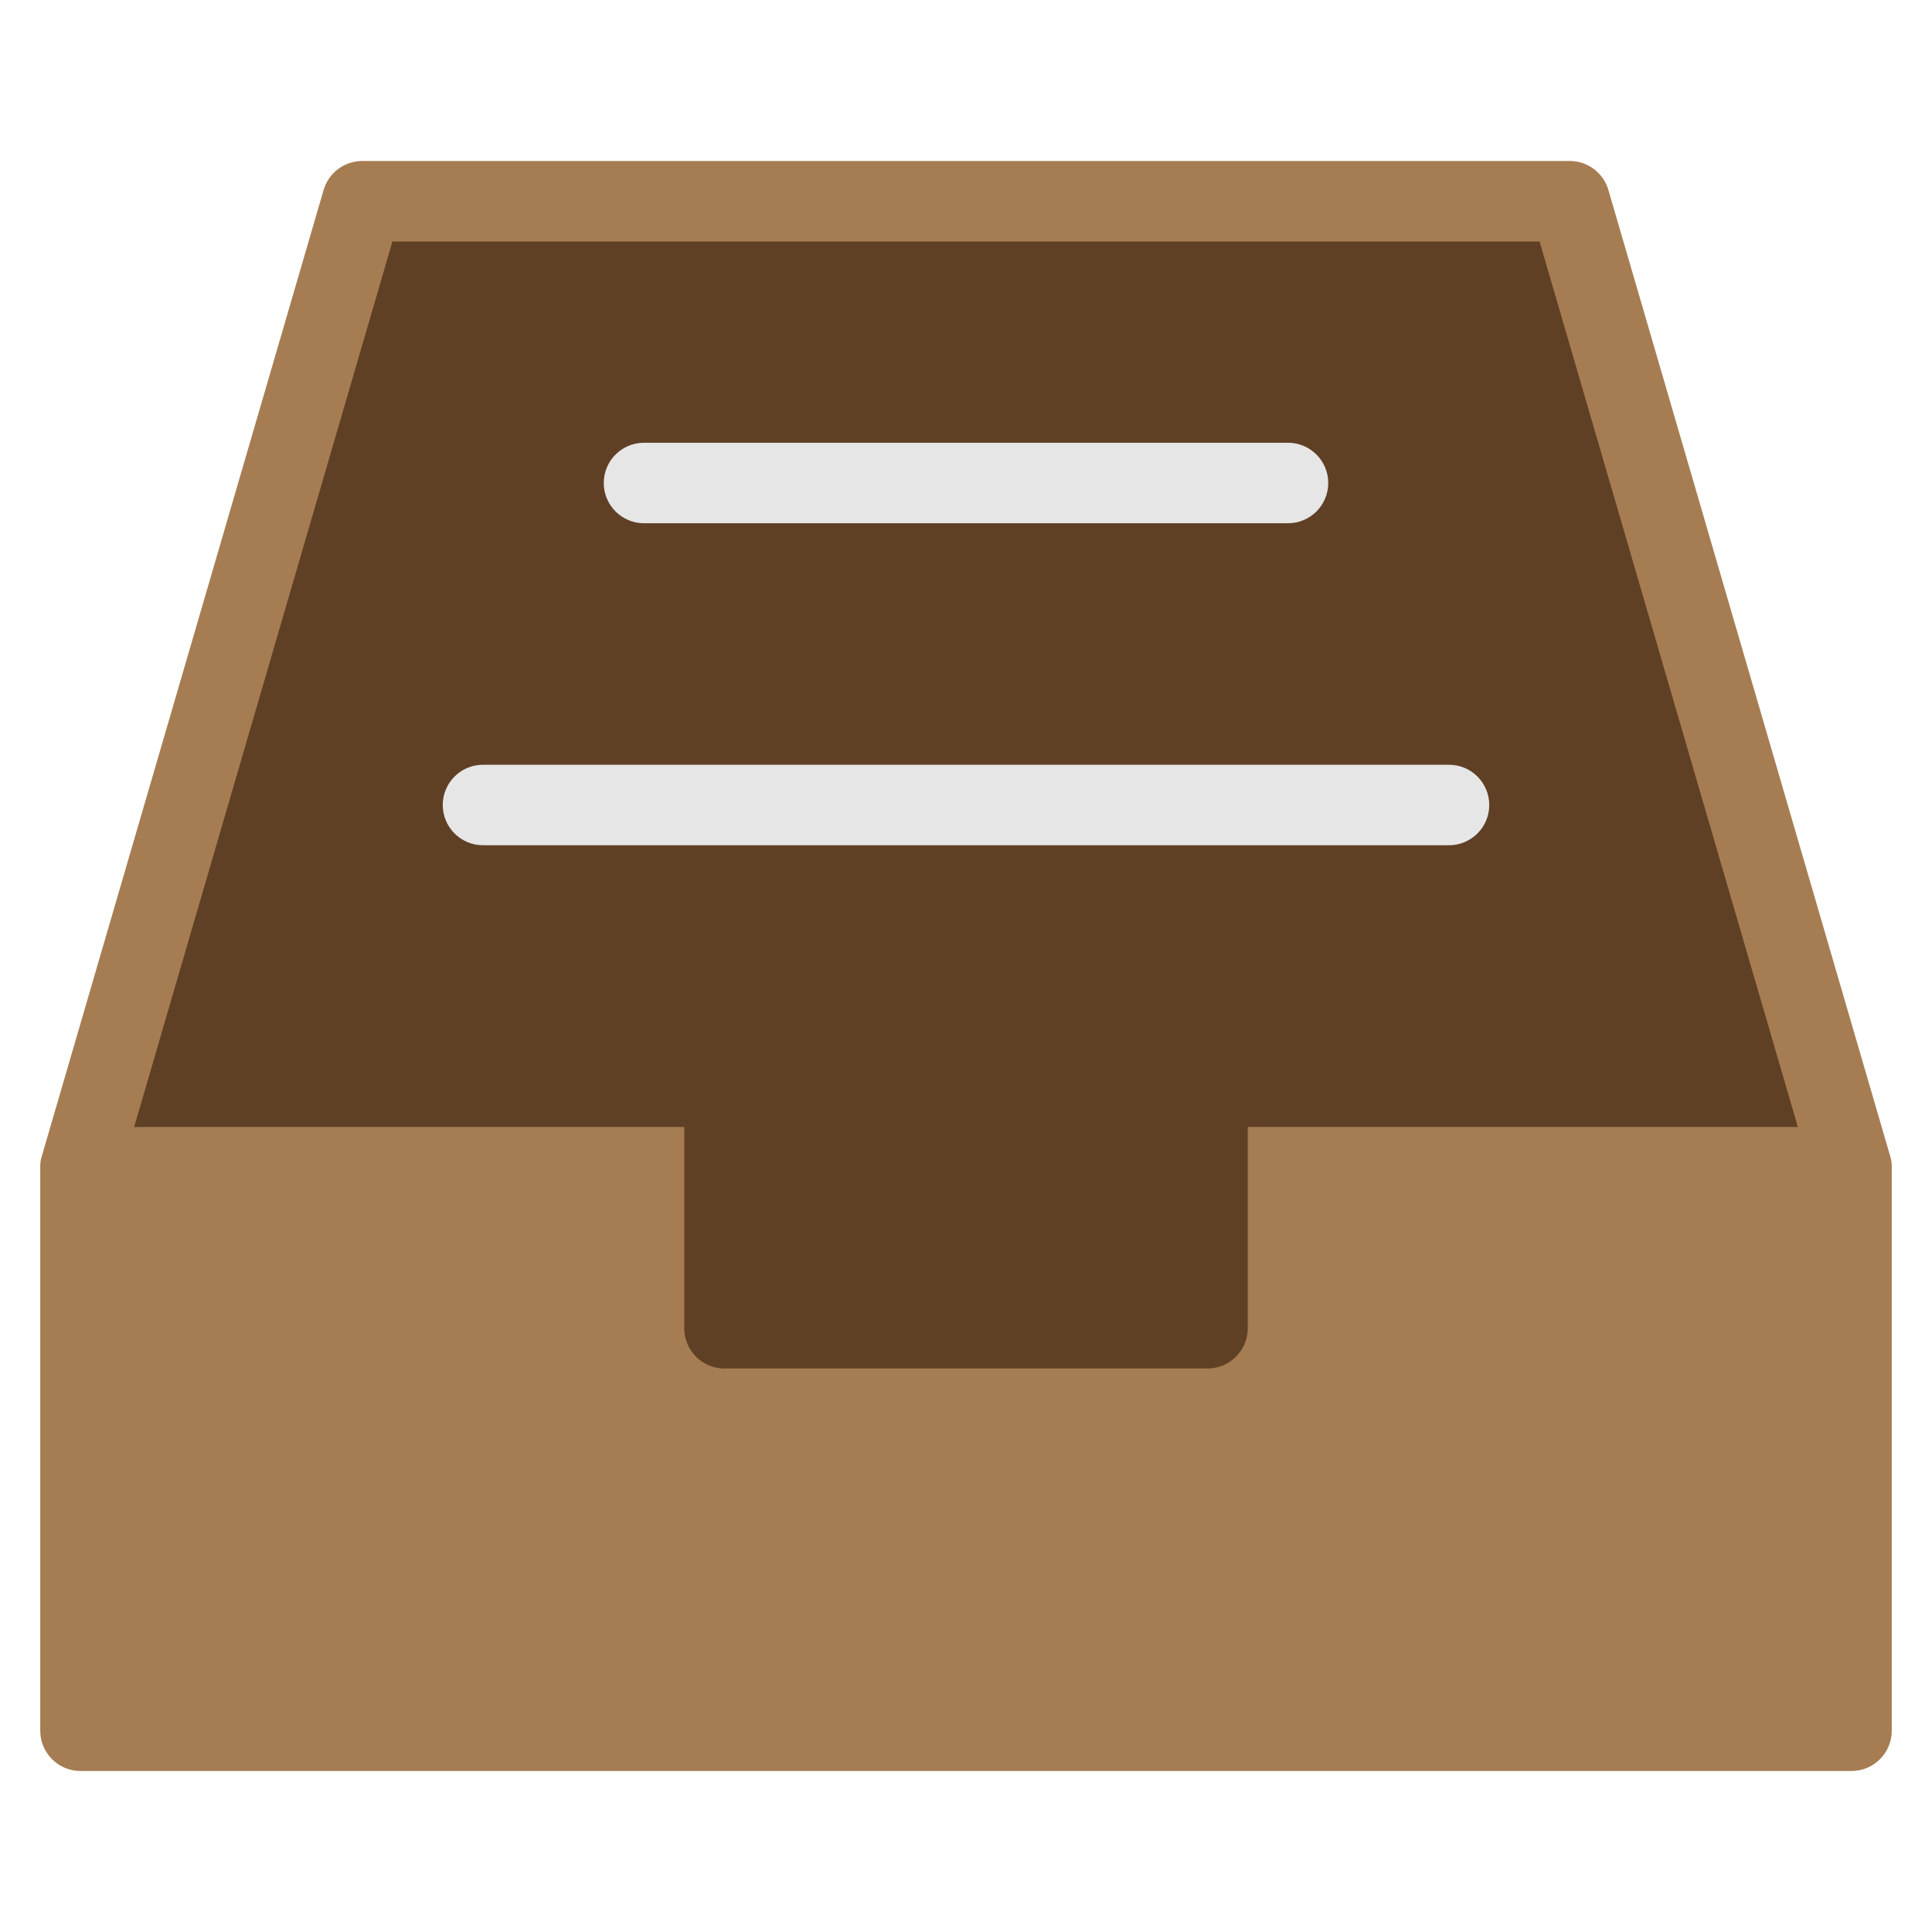 <svg xmlns="http://www.w3.org/2000/svg" xmlns:xlink="http://www.w3.org/1999/xlink" x="0px" y="0px" width="48px" height="48px" viewBox="0 0 48 48"><g >
<polygon fill="#5F4025" points="2,29 9,5 39,5 46,29 24,39 "/>
<path fill="#A67C52" d="M46.96,28.72l-7-24C39.835,4.293,39.444,4,39,4H9C8.556,4,8.165,4.293,8.04,4.72l-7,24
	C1.003,28.838,1,28.915,1,29v14c0,0.552,0.448,1,1,1h44c0.552,0,1-0.448,1-1V29C47,28.915,46.997,28.838,46.96,28.72z M31,28v5
	c0,0.552-0.448,1-1,1H18c-0.552,0-1-0.448-1-1v-5L3.333,28L9.75,6h28.5l6.417,22L31,28z"/>
<path fill="#E6E6E6" d="M32,13H16c-0.552,0-1-0.448-1-1s0.448-1,1-1h16c0.552,0,1,0.448,1,1S32.552,13,32,13z"/>
<path fill="#E6E6E6" d="M36,21H12c-0.552,0-1-0.448-1-1s0.448-1,1-1h24c0.552,0,1,0.448,1,1S36.552,21,36,21z"/>
</g></svg>